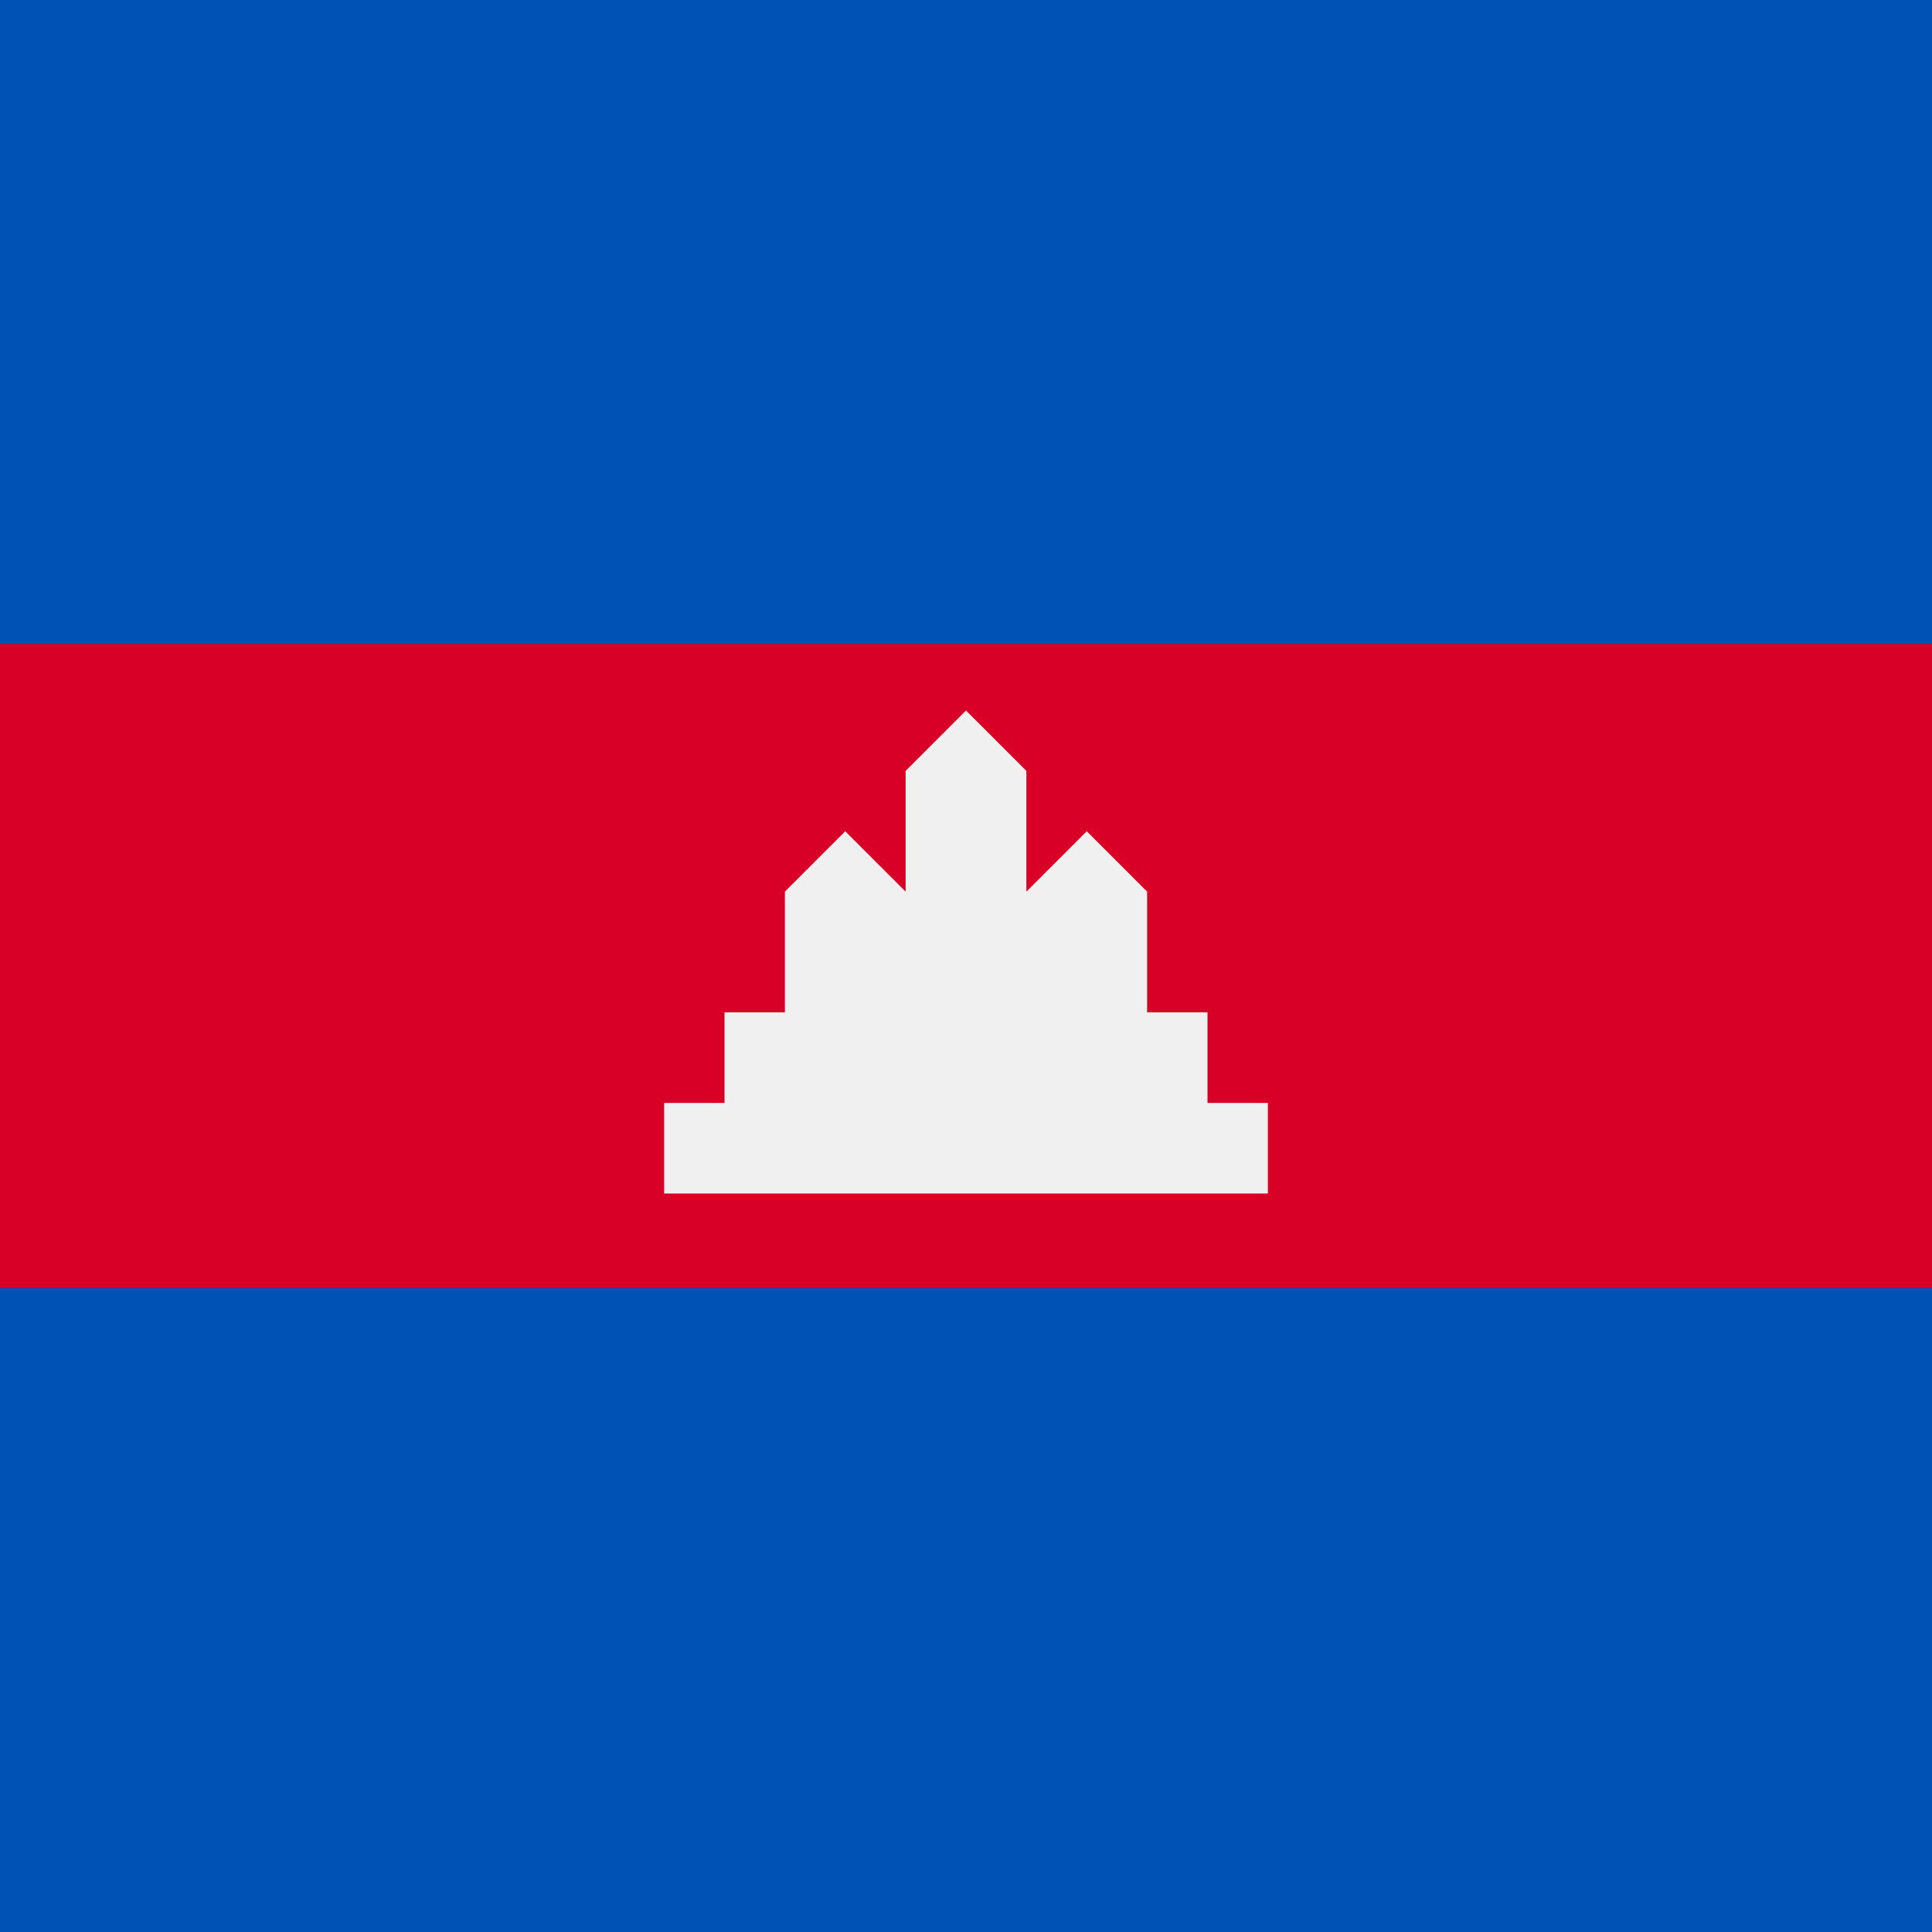 <svg xmlns="http://www.w3.org/2000/svg" version="1.1" xmlns:xlink="http://www.w3.org/1999/xlink" xmlns:svgjs="http://svgjs.com/svgjs" width="512" height="512" x="0" y="0" viewBox="0 0 512 512" style="enable-background:new 0 0 512 512" xml:space="preserve"><rect x="0" y="0" width="512" height="512" fill="#333333" stroke="none"/><g>
<rect y="0.006" style="" width="512" height="511.989" fill="#d80027" data-original="#d80027"></rect>
<g>
	<rect style="" width="512" height="170.663" fill="#0052b4" data-original="#0052b4"></rect>
	<rect y="341.337" style="" width="512" height="170.663" fill="#0052b4" data-original="#0052b4"></rect>
</g>
<polygon style="" points="320,292.29 320,268.29 304,268.29 304,236.29 288,220.29 272,236.29 272,204.29 256,188.29 
	240,204.29 240,236.29 224,220.29 208,236.29 208,268.29 192,268.29 192,292.29 176,292.29 176,316.29 336,316.29 336,292.29 " fill="#f0f0f0" data-original="#f0f0f0"></polygon>
<g>
</g>
<g>
</g>
<g>
</g>
<g>
</g>
<g>
</g>
<g>
</g>
<g>
</g>
<g>
</g>
<g>
</g>
<g>
</g>
<g>
</g>
<g>
</g>
<g>
</g>
<g>
</g>
<g>
</g>
</g></svg>